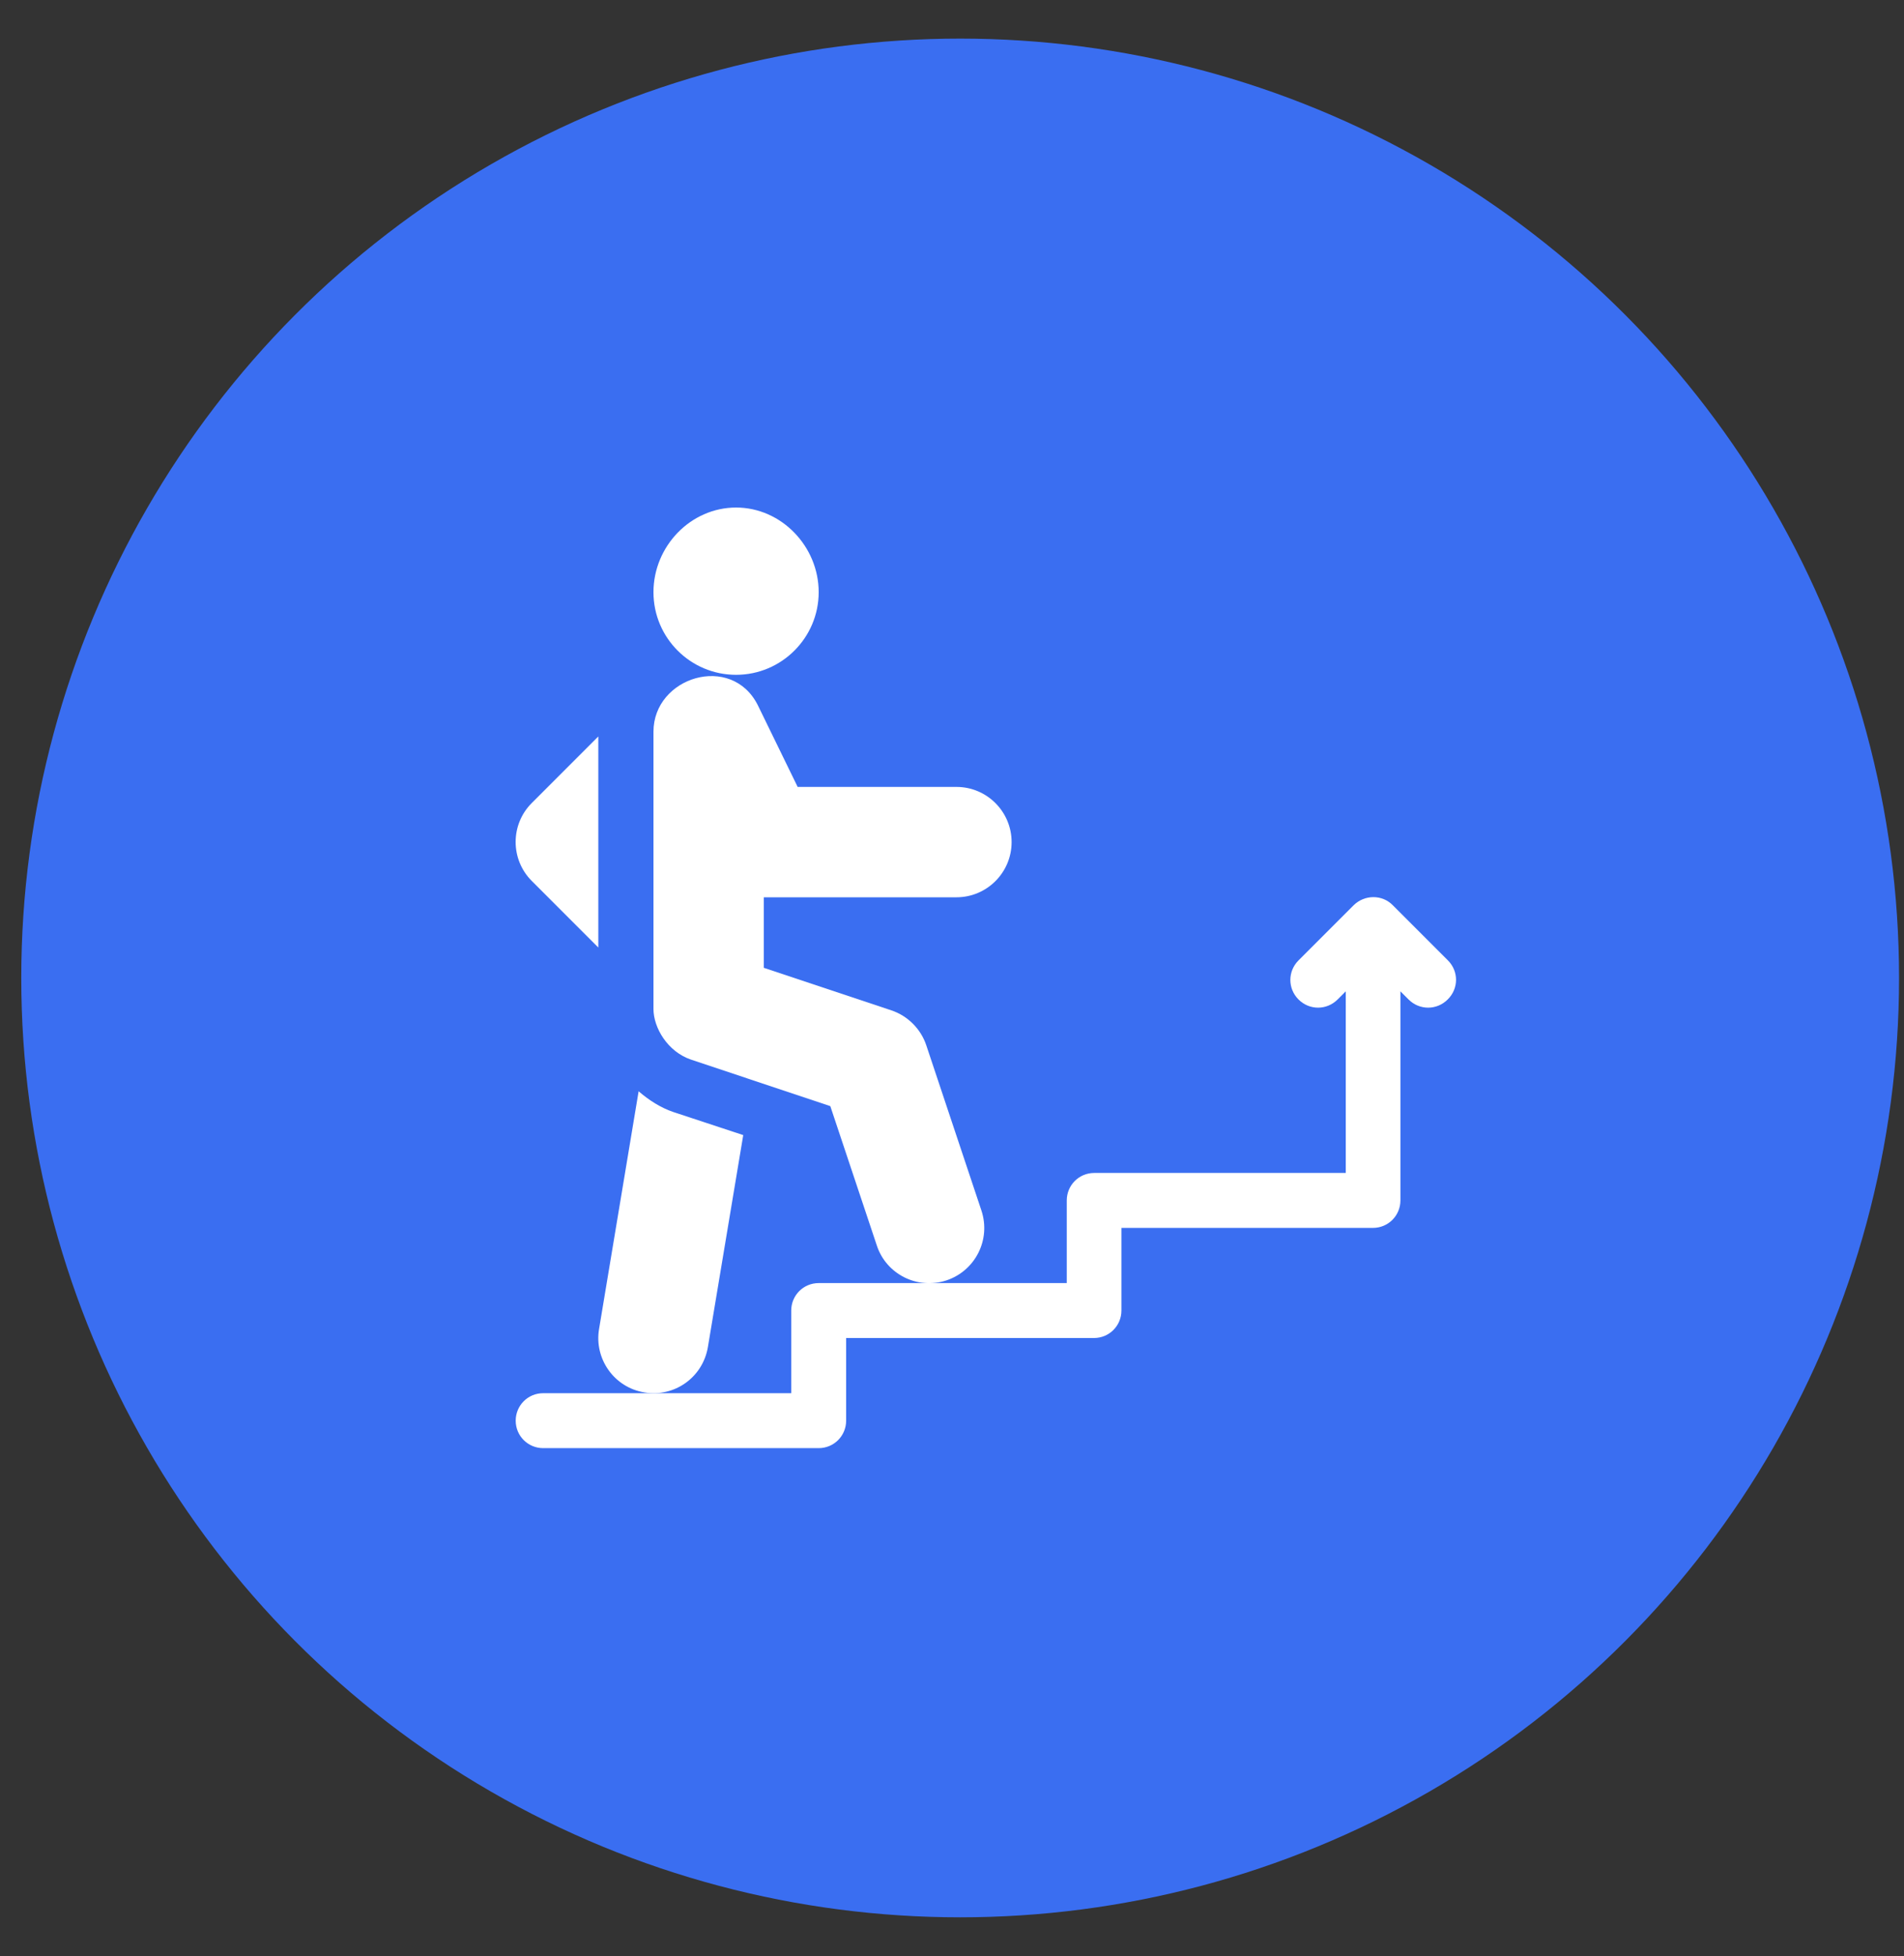 <?xml version="1.0" encoding="utf-8"?>
<!-- Generator: Adobe Illustrator 23.0.3, SVG Export Plug-In . SVG Version: 6.00 Build 0)  -->
<svg version="1.1" id="Capa_1" xmlns="http://www.w3.org/2000/svg" xmlns:xlink="http://www.w3.org/1999/xlink" x="0px" y="0px"
	 viewBox="0 0 769.8 790.5" style="enable-background:new 0 0 769.8 790.5;" xml:space="preserve">
<rect x="0" y="0" width="769.8" height="790.5" fill="#333333" stroke="none"/>
<style type="text/css">
	.st0{fill:#3A6EF1;}
	.st1{fill:#FFFFFF;}
</style>
<circle class="st0" cx="388.2" cy="395.2" r="379.6"/>
<g>
	<g>
		<g>
			<path class="st1" d="M297.6,205.1c-18.4,0-33.4,15.7-33.4,34.2s15,33.4,33.4,33.4c18.4,0,33.4-15,33.4-33.4
				S316,205.1,297.6,205.1z"/>
		</g>
	</g>
	<g>
		<g>
			<path class="st1" d="M386.7,362.6c12.3,0,22.3-10,22.3-22.3S399,318,386.7,318h-64.2l-16.1-33c-10.6-21.2-42.2-11.5-42.2,10.7
				v112c0,7.6,5.7,17.3,15.2,20.5l56.3,18.8l18.8,56.3c3.8,11.6,16.4,18,28.2,14.1c11.6-3.9,18-16.4,14.1-28.2l-22.3-66.8
				c-2.2-6.6-7.5-11.9-14.1-14.1l-51.6-17.2v-28.5H386.7z"/>
		</g>
	</g>
	<g>
		<g>
			<path class="st1" d="M585.4,388.1l-22.3-22.3c-4.3-4.4-11.4-4.3-15.8,0l-22.3,22.3c-4.4,4.4-4.4,11.4,0,15.8s11.4,4.4,15.8,0
				l3.3-3.3V474H442.4c-6.2,0-11.1,5-11.1,11.1v33.4H331c-6.2,0-11.1,5-11.1,11.1v33.4H219.6c-6.2,0-11.1,5-11.1,11.1
				c0,6.2,5,11.1,11.1,11.1H331c6.2,0,11.1-5,11.1-11.1v-33.4h100.2c6.2,0,11.1-5,11.1-11.1v-33.4h101.7c6.2,0,11.1-5,11.1-11.1
				v-84.5l3.3,3.3c4.4,4.4,11.4,4.4,15.8,0C589.8,399.5,589.8,392.5,585.4,388.1z"/>
		</g>
	</g>
	<g>
		<g>
			<path class="st1" d="M272.3,449.4c-5.3-1.8-9.9-4.8-14.1-8.4l-16,96.1c-2,11.9,6,23.6,18.4,25.6c12,2,23.5-6,25.6-18.3l14.3-85.7
				L272.3,449.4z"/>
		</g>
	</g>
	<g>
		<g>
			<path class="st1" d="M215,324.5c-8.7,8.7-8.7,22.8,0,31.5l26.9,26.9v-85.3L215,324.5z"/>
		</g>
	</g>
</g>
</svg>
